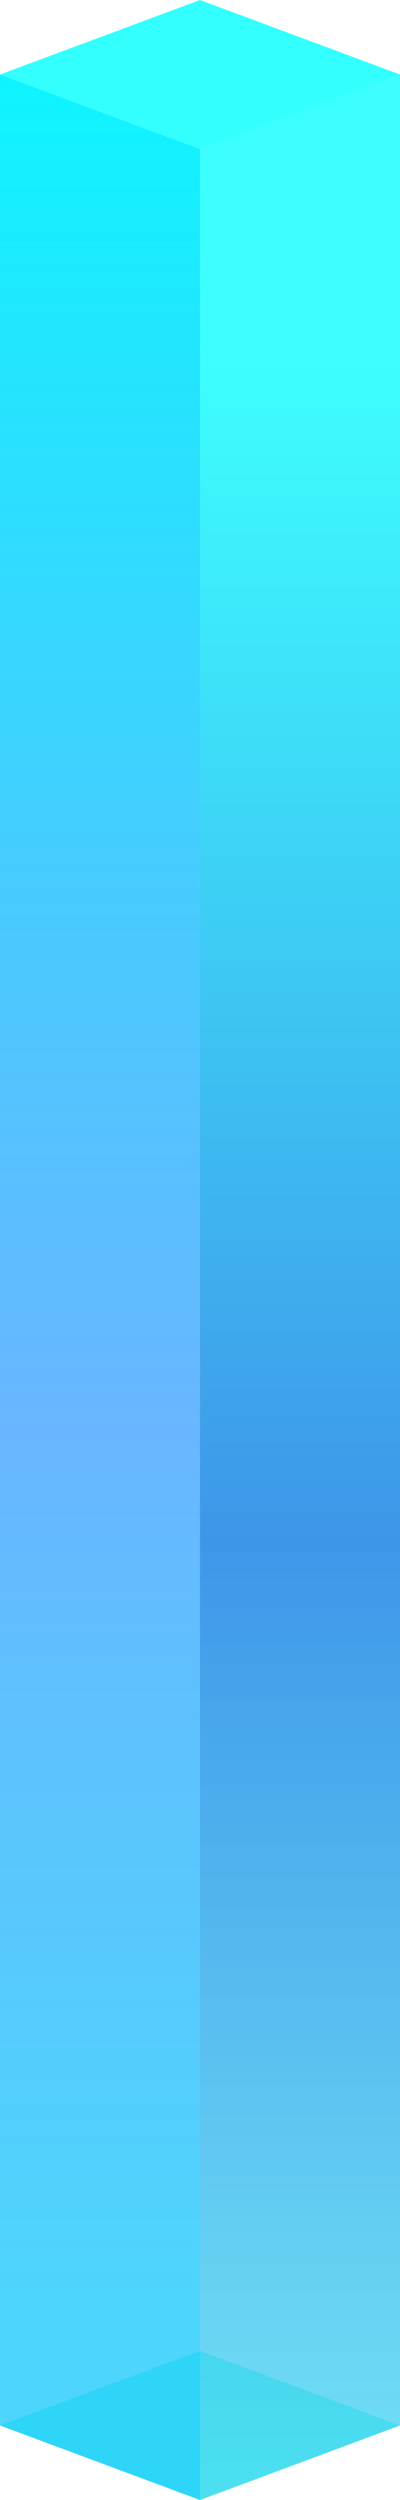<?xml version="1.0" encoding="UTF-8"?>
<svg width="16px" height="100px" viewBox="0 0 16 100" version="1.1" xmlns="http://www.w3.org/2000/svg" xmlns:xlink="http://www.w3.org/1999/xlink">
    <title>蓝</title>
    <defs>
        <linearGradient x1="53.346%" y1="89.608%" x2="53.346%" y2="-3.11%" id="linearGradient-1">
            <stop stop-color="#01C4FB" stop-opacity="0.7" offset="0%"></stop>
            <stop stop-color="#43A4FF" stop-opacity="0.8" offset="36.943%"></stop>
            <stop stop-color="#00FFFF" offset="100%"></stop>
        </linearGradient>
        <linearGradient x1="53.102%" y1="103.575%" x2="53.102%" y2="14.609%" id="linearGradient-2">
            <stop stop-color="#26E0F3" stop-opacity="0.8" offset="0%"></stop>
            <stop stop-color="#0175E2" offset="49.341%"></stop>
            <stop stop-color="#00FFFF" offset="100%"></stop>
        </linearGradient>
    </defs>
    <g id="页面-1" stroke="none" stroke-width="1" fill="none" fill-rule="evenodd">
        <g id="武商集团系统监控大屏" transform="translate(-184, -576)">
            <g id="内容" transform="translate(38, 105)">
                <g id="告警设备分类统计" transform="translate(0, 292)">
                    <g id="2" transform="translate(1, 51)">
                        <g id="趋势" transform="translate(19, 16)">
                            <g id="柱" transform="translate(50, 68)">
                                <g id="蓝" transform="translate(76, 44)">
                                    <polygon id="矩形" fill="#00FFDF" opacity="0.399" points="8 94.037 16 97.019 8 100 0 97.019"></polygon>
                                    <polygon id="矩形" fill="#33FFFF" points="8 -1.32399268e-15 16 2.981 8 5.963 0 2.981"></polygon>
                                    <polygon id="Rectangle-22" fill="url(#linearGradient-1)" points="0 2.981 8 5.963 8 100 0 97.019"></polygon>
                                    <polygon id="Rectangle-22" fill="url(#linearGradient-2)" opacity="0.76" transform="translate(12, 51.491) scale(-1, 1) translate(-12, -51.491) " points="8 2.981 16 5.963 16 100 8 97.019"></polygon>
                                </g>
                            </g>
                        </g>
                    </g>
                </g>
            </g>
        </g>
    </g>
</svg>